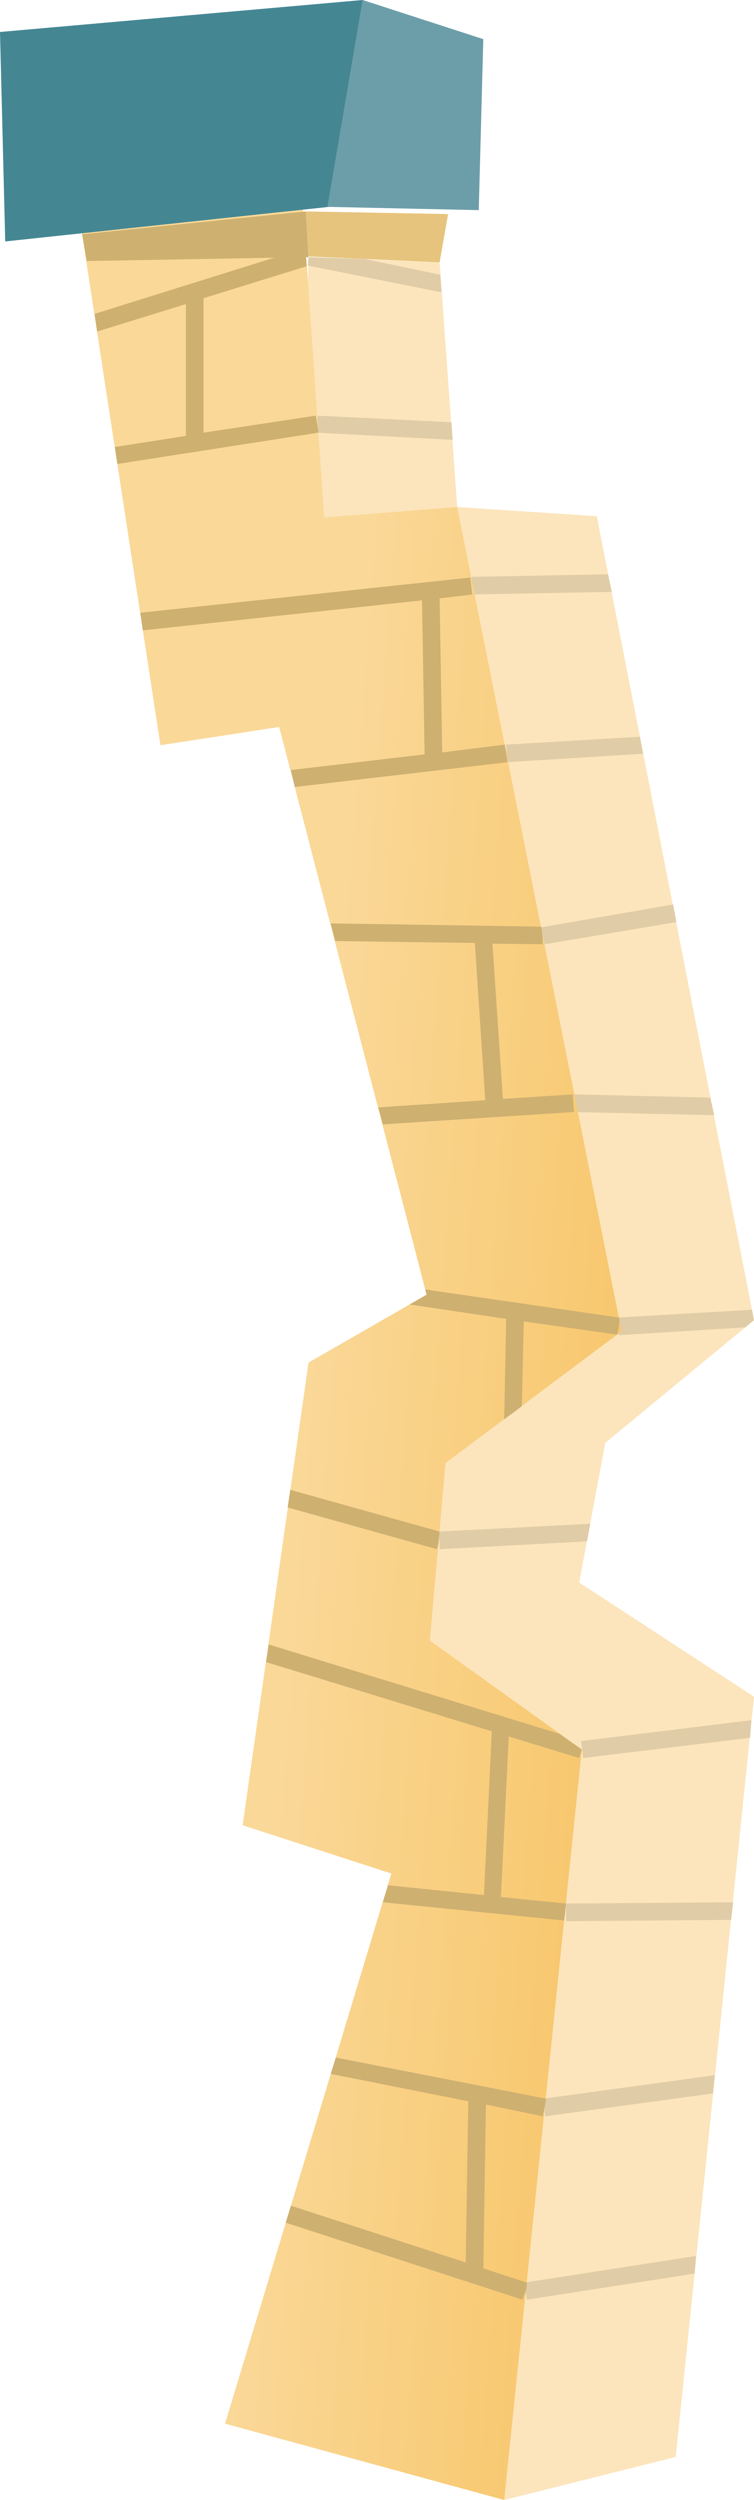 <?xml version="1.0" encoding="iso-8859-1"?>
<!-- Generator: Adobe Illustrator 15.1.0, SVG Export Plug-In . SVG Version: 6.00 Build 0)  -->
<!DOCTYPE svg PUBLIC "-//W3C//DTD SVG 1.1//EN" "http://www.w3.org/Graphics/SVG/1.1/DTD/svg11.dtd">
<svg version="1.1" id="chimney_x5F_yellow_x5F_front_x5F_01.ai"
	 xmlns="http://www.w3.org/2000/svg" xmlns:xlink="http://www.w3.org/1999/xlink" x="0px" y="0px" width="57.8px" height="191.55px"
	 viewBox="0 0 57.8 191.55" style="enable-background:new 0 0 57.8 191.55;" xml:space="preserve">
<g>
	<polygon style="fill-rule:evenodd;clip-rule:evenodd;fill:#FCE5BC;" points="22.95,48.9 23.65,19.7 33.7,20.1 35.05,38.85 
		45.75,39.55 57.8,101.15 46.4,110.55 44.4,121.25 57.8,130 51.8,188.25 38.65,191.55 39.05,144.7 27.65,124.6 33.7,108.55 
		39.05,83.75 	"/>
	<g>
		<polygon style="fill-rule:evenodd;clip-rule:evenodd;fill:#E0CCA6;" points="40.4,176.2 40.15,174.9 53.35,172.85 53.25,174.2 		
			"/>
		<polygon style="fill-rule:evenodd;clip-rule:evenodd;fill:#E0CCA6;" points="41.8,162.15 41.65,160.8 54.8,159 54.65,160.4 		"/>
		<polygon style="fill-rule:evenodd;clip-rule:evenodd;fill:#E0CCA6;" points="43.4,147.2 43.4,145.85 56.2,145.75 56.05,147.1 		
			"/>
		<polygon style="fill-rule:evenodd;clip-rule:evenodd;fill:#E0CCA6;" points="44.7,134.7 44.55,133.4 57.6,131.8 57.5,133.15 		"/>
		<polygon style="fill-rule:evenodd;clip-rule:evenodd;fill:#E0CCA6;" points="45.25,116.75 45,118.1 33.7,118.7 33.65,117.35 		"/>
		<polygon style="fill-rule:evenodd;clip-rule:evenodd;fill:#E0CCA6;" points="47.45,102.3 47.4,100.95 57.65,100.35 57.8,101.15 
			57.15,101.7 		"/>
		<polygon style="fill-rule:evenodd;clip-rule:evenodd;fill:#E0CCA6;" points="43.95,85.2 44,83.85 54.45,84.1 54.75,85.45 		"/>
		<polygon style="fill-rule:evenodd;clip-rule:evenodd;fill:#E0CCA6;" points="41.75,72.35 41.5,71.05 51.6,69.3 51.85,70.65 		"/>
		<polygon style="fill-rule:evenodd;clip-rule:evenodd;fill:#E0CCA6;" points="38.85,58.4 38.8,57.05 49.05,56.45 49.3,57.75 		"/>
		<polygon style="fill-rule:evenodd;clip-rule:evenodd;fill:#E0CCA6;" points="46.6,44 46.9,45.35 36.15,45.55 36.15,44.2 		"/>
		<polygon style="fill-rule:evenodd;clip-rule:evenodd;fill:#E0CCA6;" points="24.25,33.15 24.35,31.85 34.6,32.35 34.7,33.7 		"/>
		<polygon style="fill-rule:evenodd;clip-rule:evenodd;fill:#E0CCA6;" points="33.75,21.05 33.85,22.4 23.6,20.35 23.65,19.7 
			28,19.85 		"/>
	</g>
	
		<linearGradient id="SVGID_1_" gradientUnits="userSpaceOnUse" x1="30.993" y1="98.176" x2="58.516" y2="98.176" gradientTransform="matrix(0.997 0.073 -0.073 0.997 1.983643e-004 1.269579e-005)">
		<stop  offset="0" style="stop-color:#FAD898"/>
		<stop  offset="1" style="stop-color:#F7C568"/>
	</linearGradient>
	<polygon style="fill-rule:evenodd;clip-rule:evenodd;fill:url(#SVGID_1_);" points="35.05,38.85 47.65,102 34.15,112.1 
		32.95,125.7 44.6,134.05 38.65,191.55 17.25,185.7 30,143.55 18.6,139.85 23.65,104.4 32.7,99.2 21.4,55.7 12.3,57.1 5.45,12.45 
		22.8,9.8 24.85,39.65 	"/>
	<g>
		<polygon style="fill-rule:evenodd;clip-rule:evenodd;fill:#CEB071;" points="25.35,158.9 25.75,157.65 41.85,160.8 41.85,160.95 
			41.6,162.15 37.25,161.25 37.05,173.8 40.4,174.9 40.35,175.35 40.05,176.2 21.9,170.3 22.3,169 35.7,173.35 35.9,161 		"/>
		<polygon style="fill-rule:evenodd;clip-rule:evenodd;fill:#CEB071;" points="42.9,132.85 44.6,134.05 44.4,134.7 39,133.05 
			38.4,145.35 43.4,145.85 43.25,147.15 29.35,145.75 29.75,144.45 37.1,145.2 37.7,132.65 20.4,127.35 20.6,126 		"/>
		<polygon style="fill-rule:evenodd;clip-rule:evenodd;fill:#CEB071;" points="33.6,118.3 33.5,118.7 22.05,115.5 22.25,114.15 
			33.7,117.35 		"/>
		<polygon style="fill-rule:evenodd;clip-rule:evenodd;fill:#CEB071;" points="47.45,100.95 47.5,101.15 47.35,102.2 47.25,102.25 
			40.15,101.25 40,107.75 38.65,108.75 38.8,101.05 31.4,99.95 32.7,99.2 32.6,98.8 		"/>
		<polygon style="fill-rule:evenodd;clip-rule:evenodd;fill:#CEB071;" points="29.35,86.15 29,84.85 37.2,84.3 36.4,72.25 
			25.7,72.1 25.35,70.75 41.5,71 41.6,71.7 41.6,72.35 37.75,72.3 38.55,84.2 43.9,83.85 44,85.2 		"/>
		<polygon style="fill-rule:evenodd;clip-rule:evenodd;fill:#CEB071;" points="32.35,46 10.95,48.3 10.75,46.95 36.05,44.25 
			36.2,45.55 33.7,45.85 33.9,57.65 38.7,57.05 38.9,58.4 22.6,60.3 22.3,59 32.55,57.8 		"/>
		<polygon style="fill-rule:evenodd;clip-rule:evenodd;fill:#CEB071;" points="23.4,19 23.5,20.4 15.6,22.85 15.6,33.15 24.2,31.85 
			24.4,32.95 24.4,33.15 9,35.55 8.8,34.25 14.25,33.4 14.25,23.3 7.45,25.4 7.25,24.05 		"/>
	</g>
	<polygon style="fill-rule:evenodd;clip-rule:evenodd;fill:#CEB071;" points="6.3,17.95 23.45,16.2 23.65,19.7 6.65,20 	"/>
	<polygon style="fill-rule:evenodd;clip-rule:evenodd;fill:#E7C47D;" points="23.45,16.2 34.35,16.4 33.7,20.1 23.65,19.65 	"/>
	<polygon style="fill-rule:evenodd;clip-rule:evenodd;fill:#448793;" points="0,2.45 27.8,0 29.45,15.4 0.4,18.5 	"/>
	<polygon style="fill-rule:evenodd;clip-rule:evenodd;fill:#6C9EA9;" points="27.8,0 37.05,3 36.7,16.1 25.1,15.85 	"/>
</g>
</svg>
